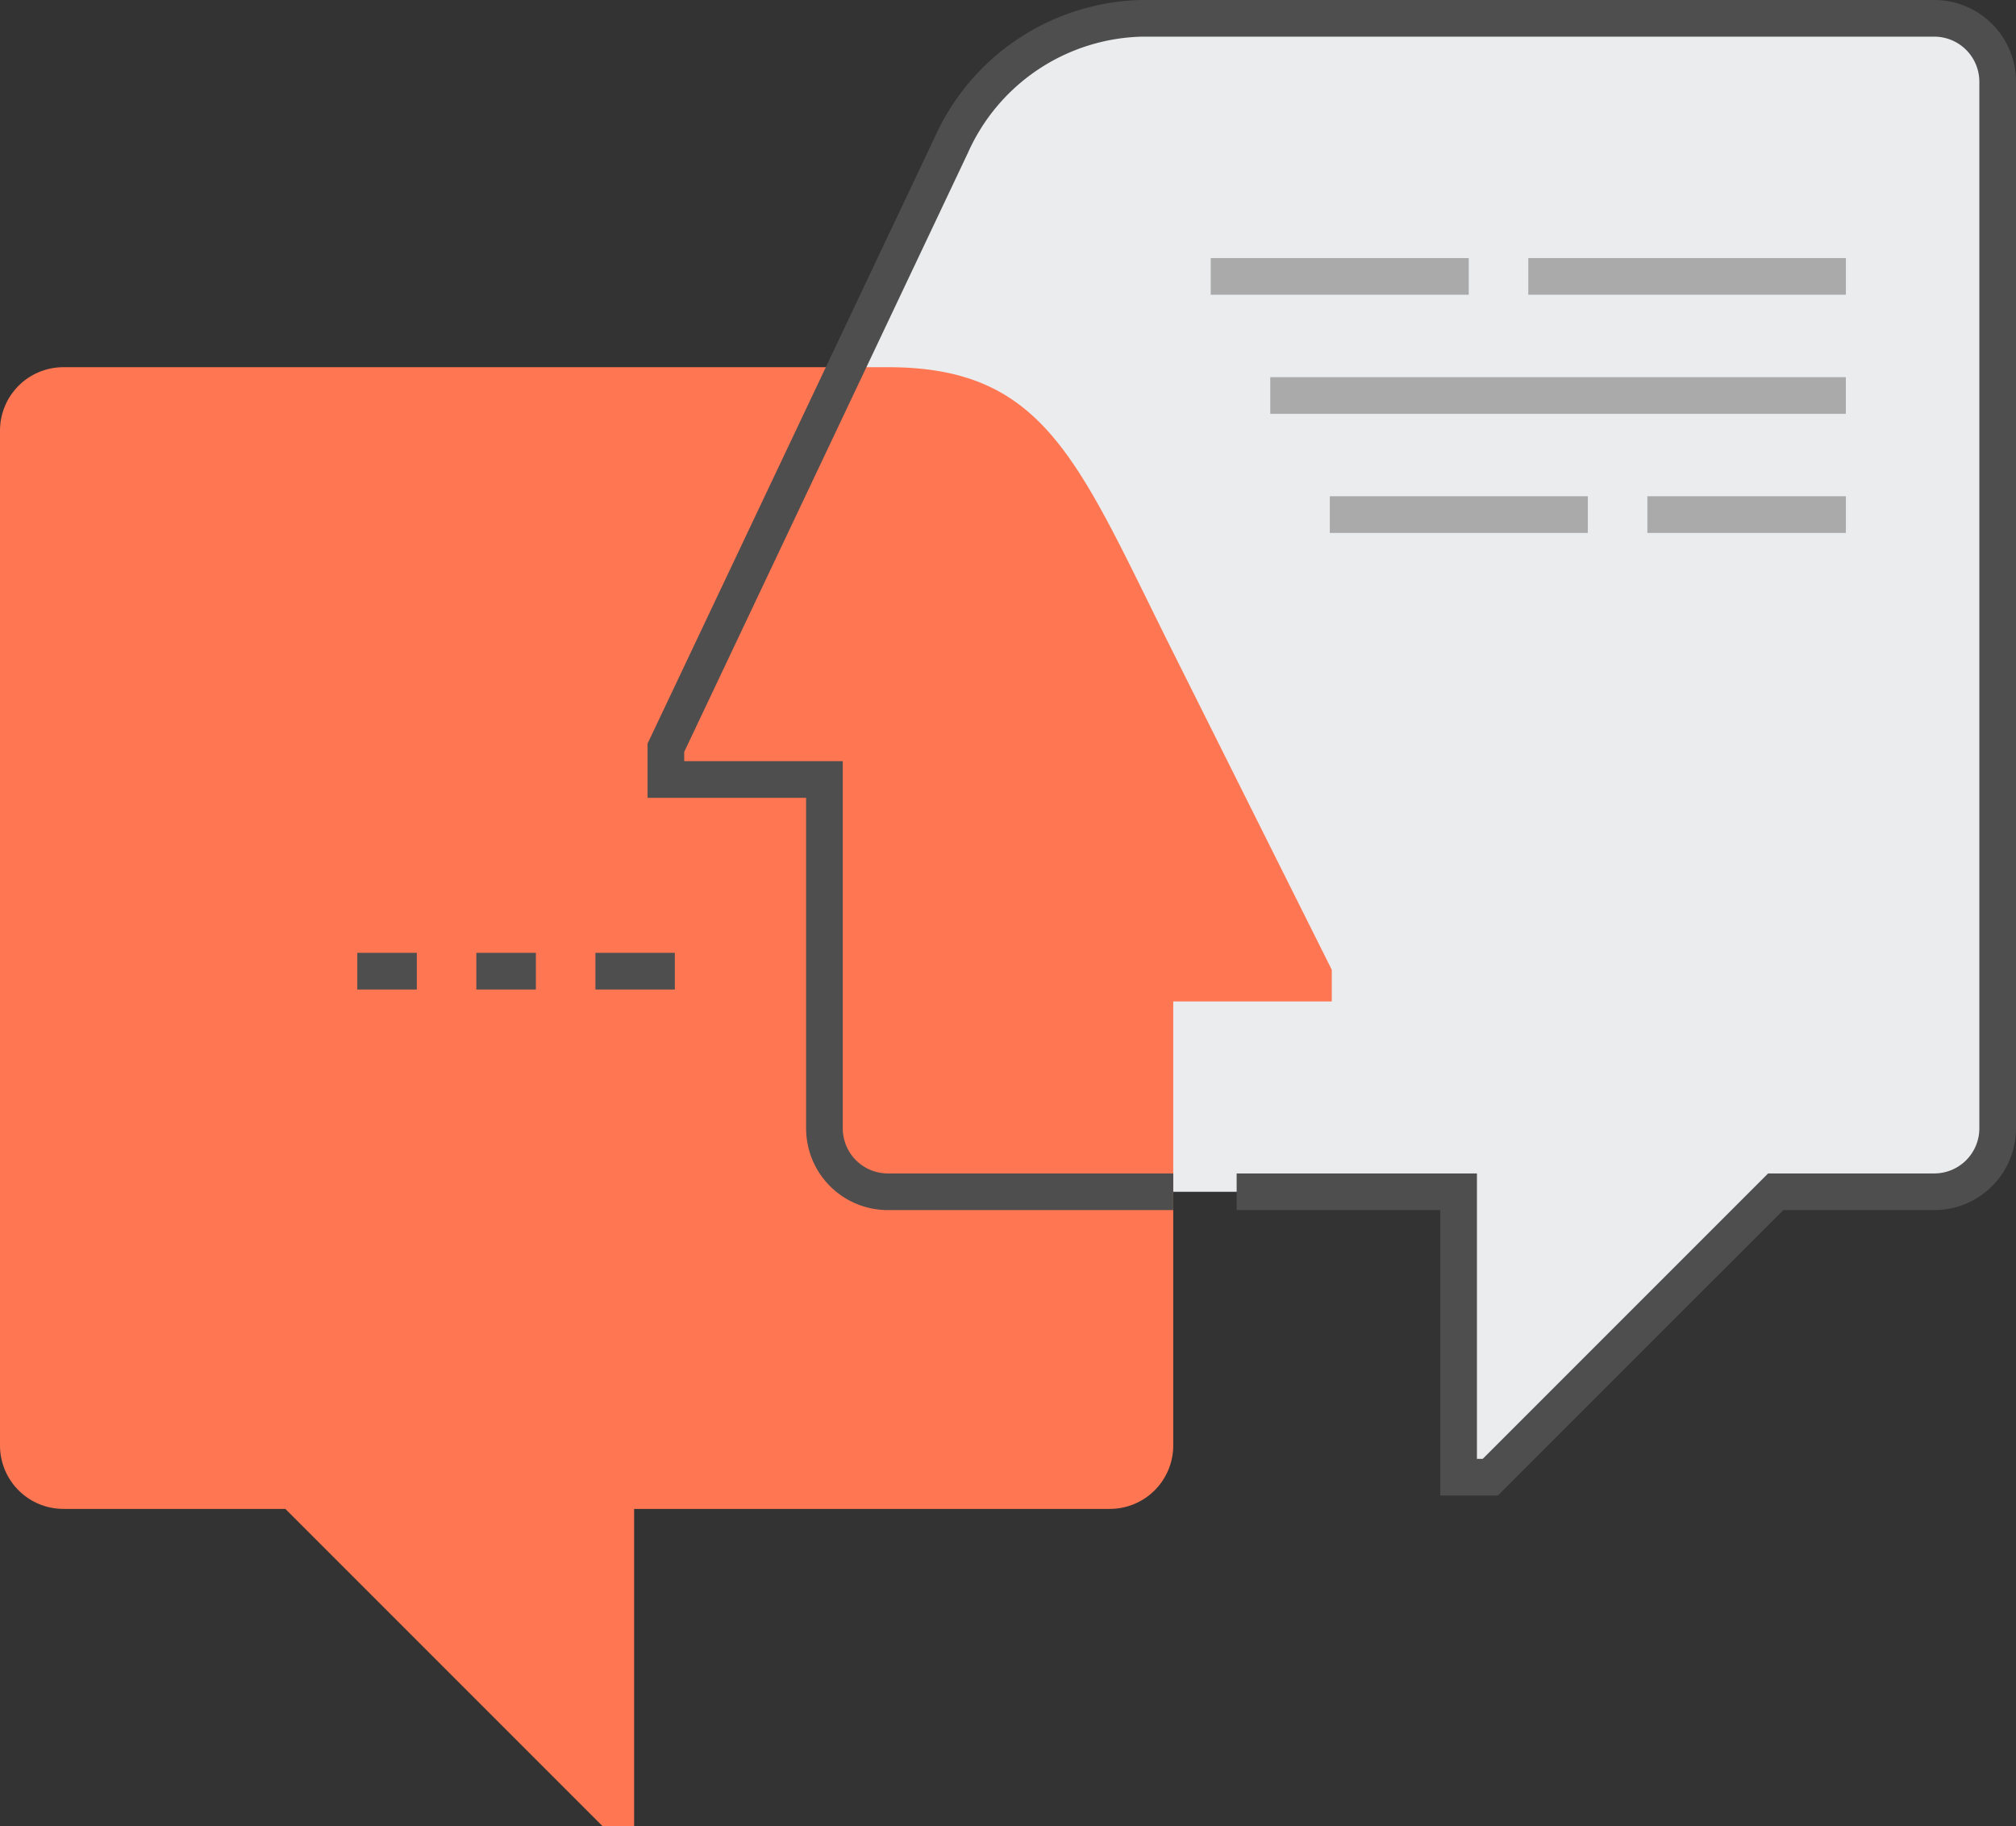 <svg xmlns="http://www.w3.org/2000/svg" width="110" height="99.619" viewBox="0 0 110 99.619"><rect x="0" y="0" width="110" height="99.619" fill="#333333" stroke="none"/><defs><style>.a{fill:#eaeced;}.b{fill:#ff7652;}.c,.d{fill:none;stroke-miterlimit:10;stroke-width:2px;}.c{stroke:#aaa;}.d{stroke:#4e4e4e;}</style></defs><g transform="translate(0 1)"><path class="a" d="M64.254,68.016V83.587h1.73L81.556,68.016h8.651a3.46,3.46,0,0,0,3.46-3.46V7.46A3.46,3.46,0,0,0,90.206,4H46.952a11.679,11.679,0,0,0-10.381,6.921L21,43.794v1.73h8.651V64.556a3.46,3.46,0,0,0,3.46,3.46Z" transform="translate(15.333 -4)"/><path class="b" d="M48.444,15c8.651,0,10.381,5.19,15.571,15.571h0l8.651,17.3V49.6H64.016V73.825a3.46,3.46,0,0,1-3.46,3.46H34.6v17.3h-1.73l-17.3-17.3H3.46A3.46,3.46,0,0,1,0,73.825V18.46A3.46,3.46,0,0,1,3.46,15Z" transform="translate(0 4.032)"/><line class="c" x1="31.406" transform="translate(69.31 20.576)"/><line class="c" x1="10.83" transform="translate(89.887 27.074)"/><line class="c" x1="14.079" transform="translate(66.061 14.079)"/><path class="d" d="M52.143,68.016H64.254V83.587h1.73L81.556,68.016h8.651a3.46,3.46,0,0,0,3.46-3.46V7.46A3.46,3.46,0,0,0,90.206,4H46.952a11.679,11.679,0,0,0-10.381,6.921L21,43.794v1.73h8.651V64.556a3.46,3.46,0,0,0,3.46,3.46H48.683" transform="translate(15.333 -4)"/><line class="d" x1="3.249" transform="translate(19.494 51.982)"/><line class="d" x1="3.249" transform="translate(25.991 51.982)"/><line class="d" x1="4.332" transform="translate(32.489 51.982)"/><line class="c" x1="17.328" transform="translate(83.389 14.079)"/><line class="c" x1="14.079" transform="translate(72.559 27.074)"/></g></svg>